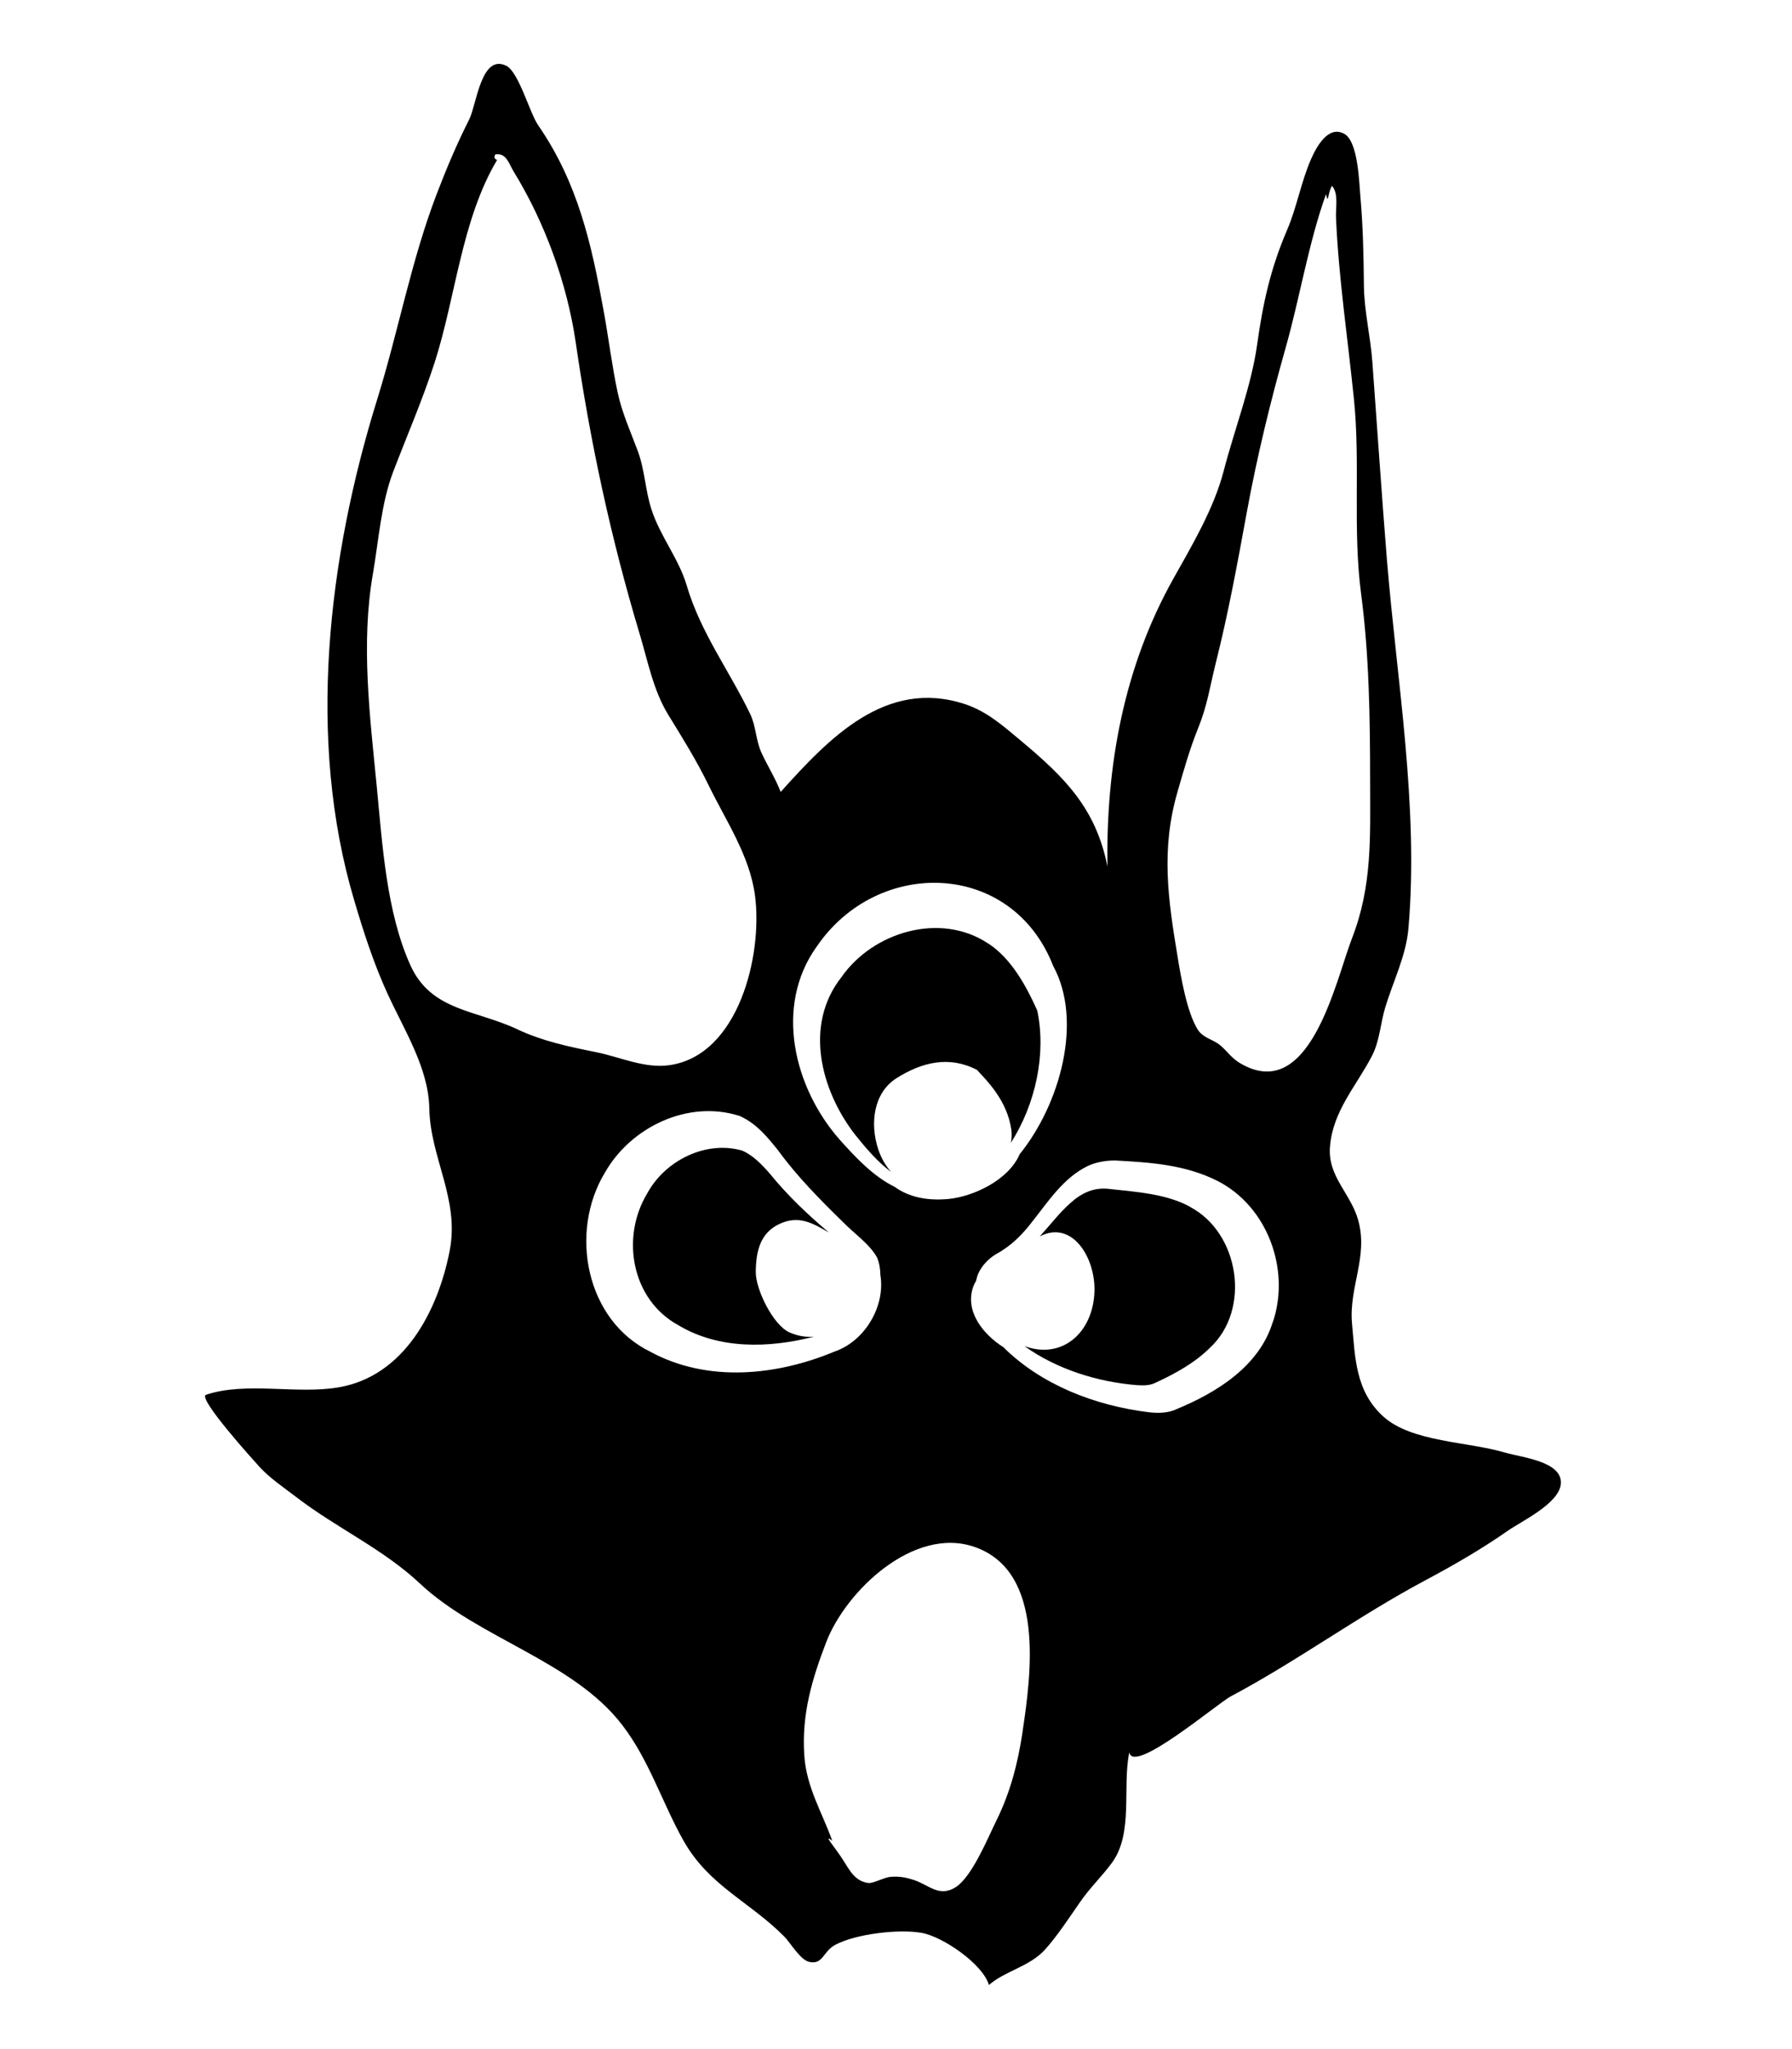 <!-- Generated by IcoMoon.io -->
<svg version="1.1" xmlns="http://www.w3.org/2000/svg" width="28" height="32" viewBox="0 0 28 32">
<title>dealings_in_the_dark</title>
<path d="M15.441 14.735c-0.743-0.496-1.797-0.186-2.292 0.523-0.588 0.742-0.33 1.762 0.212 2.462 0.162 0.201 0.345 0.421 0.563 0.582-0.083-0.093-0.152-0.207-0.201-0.352-0.134-0.405-0.075-0.885 0.286-1.113 0.396-0.25 0.822-0.354 1.256-0.129 0.141 0.155 0.471 0.469 0.537 0.934 0.010 0.072 0.006 0.141-0.007 0.205 0.388-0.606 0.555-1.392 0.412-2.066-0.172-0.384-0.405-0.811-0.765-1.047z"></path>
<path d="M12.336 20.808c-0.259-0.116-0.53-0.675-0.527-0.944 0.003-0.331 0.072-0.614 0.376-0.753 0.302-0.137 0.517-0.007 0.765 0.136-0.004-0.003-0.007-0.006-0.011-0.010-0.322-0.273-0.632-0.567-0.9-0.896-0.133-0.155-0.279-0.304-0.444-0.373-0.566-0.162-1.203 0.155-1.481 0.667-0.417 0.686-0.25 1.661 0.488 2.062 0.631 0.377 1.411 0.359 2.117 0.177-0.122 0.010-0.251-0.007-0.384-0.067z"></path>
<path d="M19.338 16.578c-0.116-0.075-0.198-0.208-0.312-0.284-0.098-0.065-0.238-0.096-0.313-0.218-0.168-0.269-0.262-0.822-0.313-1.135-0.15-0.898-0.261-1.672-0.004-2.566 0.096-0.334 0.193-0.678 0.324-1.002 0.143-0.351 0.183-0.643 0.273-1.005 0.2-0.793 0.34-1.56 0.488-2.367 0.158-0.865 0.372-1.74 0.611-2.584 0.218-0.771 0.355-1.628 0.627-2.385 0.039 0.182 0.025-0.026 0.094-0.13 0.105 0.126 0.055 0.33 0.062 0.499 0.042 0.948 0.184 1.886 0.28 2.83 0.103 1.009-0.021 2.034 0.112 3.040 0.128 0.977 0.14 1.94 0.141 2.934 0.001 0.875 0.035 1.629-0.283 2.448-0.258 0.664-0.664 2.644-1.788 1.926zM19.887 20.645c-0.209 0.689-0.875 1.102-1.501 1.36-0.136 0.067-0.306 0.065-0.438 0.049-0.837-0.103-1.676-0.426-2.271-1.016-0.313-0.198-0.609-0.561-0.469-0.947 0.011-0.030 0.025-0.058 0.042-0.086 0.010-0.036 0.017-0.073 0.032-0.108 0.055-0.126 0.155-0.233 0.272-0.306 0.238-0.128 0.417-0.305 0.577-0.516 0.248-0.311 0.484-0.682 0.867-0.867 0.134-0.062 0.287-0.086 0.428-0.085 0.553 0.030 1.097 0.065 1.603 0.322 0.778 0.399 1.135 1.385 0.86 2.2zM15.978 27.045c-0.073 0.485-0.19 0.944-0.409 1.385-0.137 0.279-0.384 0.886-0.642 1.045-0.252 0.154-0.408-0.033-0.634-0.111-0.13-0.044-0.232-0.065-0.379-0.054-0.1 0.008-0.269 0.105-0.345 0.096-0.219-0.028-0.297-0.208-0.408-0.378-0.119-0.183-0.313-0.405-0.157-0.281-0.154-0.438-0.408-0.836-0.438-1.349-0.039-0.636 0.122-1.176 0.344-1.754 0.305-0.794 1.367-1.818 2.321-1.485 1.105 0.387 0.879 1.999 0.746 2.887zM10.167 21.112c-1.013-0.487-1.281-1.869-0.714-2.802 0.405-0.71 1.299-1.14 2.102-0.883 0.273 0.121 0.442 0.34 0.602 0.537 0.298 0.409 0.653 0.767 1.013 1.119 0.161 0.168 0.423 0.348 0.535 0.557 0.036 0.089 0.049 0.18 0.051 0.272 0.080 0.482-0.238 1.030-0.714 1.194-0.904 0.377-1.98 0.489-2.875 0.007zM8.090 16.077c-0.652-0.309-1.352-0.283-1.678-1.004-0.374-0.829-0.437-1.879-0.525-2.789-0.107-1.099-0.251-2.229-0.060-3.325 0.090-0.52 0.128-1.099 0.317-1.593 0.216-0.564 0.458-1.122 0.646-1.701 0.33-1.020 0.421-2.234 0.977-3.167-0.030-0.011-0.062-0.036-0.026-0.087 0.175-0.024 0.208 0.144 0.286 0.27 0.481 0.782 0.832 1.736 0.968 2.662 0.226 1.554 0.545 3.043 0.998 4.552 0.13 0.431 0.214 0.885 0.448 1.267 0.225 0.366 0.438 0.706 0.628 1.095 0.272 0.56 0.645 1.101 0.728 1.73 0.122 0.922-0.252 2.49-1.334 2.647-0.387 0.057-0.771-0.126-1.141-0.201-0.44-0.089-0.837-0.171-1.233-0.356zM12.761 14.783c0.951-1.399 3.052-1.349 3.695 0.302 0.467 0.855 0.112 2.153-0.523 2.939-0.18 0.416-0.739 0.664-1.113 0.7-0.326 0.030-0.614-0.025-0.84-0.189-0.338-0.165-0.621-0.47-0.865-0.743-0.708-0.807-1.023-2.077-0.354-3.010zM23.523 22.687c-0.578-0.176-1.465-0.162-1.91-0.567-0.434-0.394-0.439-0.914-0.488-1.454-0.050-0.564 0.255-1.038 0.098-1.607-0.116-0.424-0.481-0.683-0.442-1.152 0.044-0.56 0.415-0.95 0.657-1.42 0.119-0.229 0.132-0.509 0.207-0.757 0.123-0.405 0.326-0.807 0.362-1.233 0.164-1.898-0.183-3.878-0.337-5.763-0.083-1.032-0.151-2.053-0.227-3.083-0.030-0.408-0.128-0.79-0.132-1.196-0.004-0.451-0.014-0.923-0.054-1.373-0.021-0.225-0.033-0.872-0.254-0.993-0.251-0.137-0.435 0.208-0.517 0.394-0.158 0.36-0.222 0.753-0.377 1.113-0.261 0.609-0.376 1.144-0.466 1.783-0.090 0.65-0.358 1.337-0.523 1.976-0.154 0.589-0.491 1.156-0.789 1.687-0.775 1.384-1.052 2.932-1.027 4.489-0.183-0.909-0.661-1.386-1.36-1.97-0.273-0.227-0.524-0.453-0.873-0.567-1.234-0.401-2.12 0.537-2.873 1.373-0.085-0.219-0.202-0.398-0.302-0.616-0.086-0.189-0.083-0.409-0.173-0.598-0.326-0.678-0.775-1.271-0.993-2.009-0.123-0.419-0.42-0.776-0.553-1.195-0.096-0.301-0.101-0.606-0.211-0.904-0.114-0.306-0.245-0.592-0.315-0.914-0.090-0.421-0.141-0.851-0.219-1.276-0.191-1.051-0.403-2.001-1.025-2.902-0.13-0.19-0.299-0.817-0.491-0.923-0.003-0.001-0.006-0.003-0.008-0.004-0.39-0.189-0.462 0.609-0.575 0.836-0.198 0.392-0.355 0.765-0.513 1.177-0.396 1.037-0.596 2.135-0.923 3.187-0.772 2.48-1.111 5.321-0.362 7.836 0.141 0.48 0.308 0.993 0.516 1.447 0.268 0.585 0.646 1.172 0.657 1.802 0.015 0.774 0.478 1.418 0.317 2.228-0.187 0.95-0.718 1.949-1.726 2.125-0.659 0.116-1.457-0.093-2.080 0.118-0.143 0.049 0.785 1.070 0.84 1.13 0.166 0.179 0.381 0.322 0.574 0.47 0.625 0.48 1.355 0.808 1.927 1.346 0.916 0.86 2.392 1.208 3.161 2.209 0.421 0.546 0.623 1.21 0.957 1.805 0.398 0.708 1.030 0.95 1.575 1.499 0.1 0.1 0.251 0.369 0.395 0.398 0.216 0.044 0.207-0.164 0.406-0.269 0.324-0.171 0.987-0.247 1.343-0.186 0.333 0.057 0.962 0.489 1.055 0.815 0.247-0.218 0.638-0.288 0.876-0.553 0.189-0.208 0.383-0.505 0.543-0.735 0.159-0.232 0.348-0.409 0.503-0.621 0.341-0.464 0.158-1.187 0.272-1.726 0.053 0.359 1.377-0.762 1.582-0.871 1.045-0.555 2.005-1.263 3.054-1.82 0.435-0.232 0.873-0.485 1.276-0.767 0.211-0.148 0.803-0.424 0.83-0.732 0.030-0.354-0.611-0.412-0.867-0.489z"></path>
<path d="M18.597 18.847c-0.377-0.207-0.853-0.234-1.295-0.283-0.216-0.018-0.403 0.067-0.571 0.218-0.173 0.151-0.322 0.348-0.485 0.527 0.498-0.262 0.868 0.317 0.855 0.853-0.017 0.641-0.498 1.077-1.094 0.86 0.513 0.366 1.149 0.561 1.765 0.61 0.114 0.006 0.205 0.004 0.295-0.044 0.301-0.139 0.605-0.308 0.837-0.539 0.647-0.596 0.462-1.795-0.308-2.2z"></path>
</svg>
